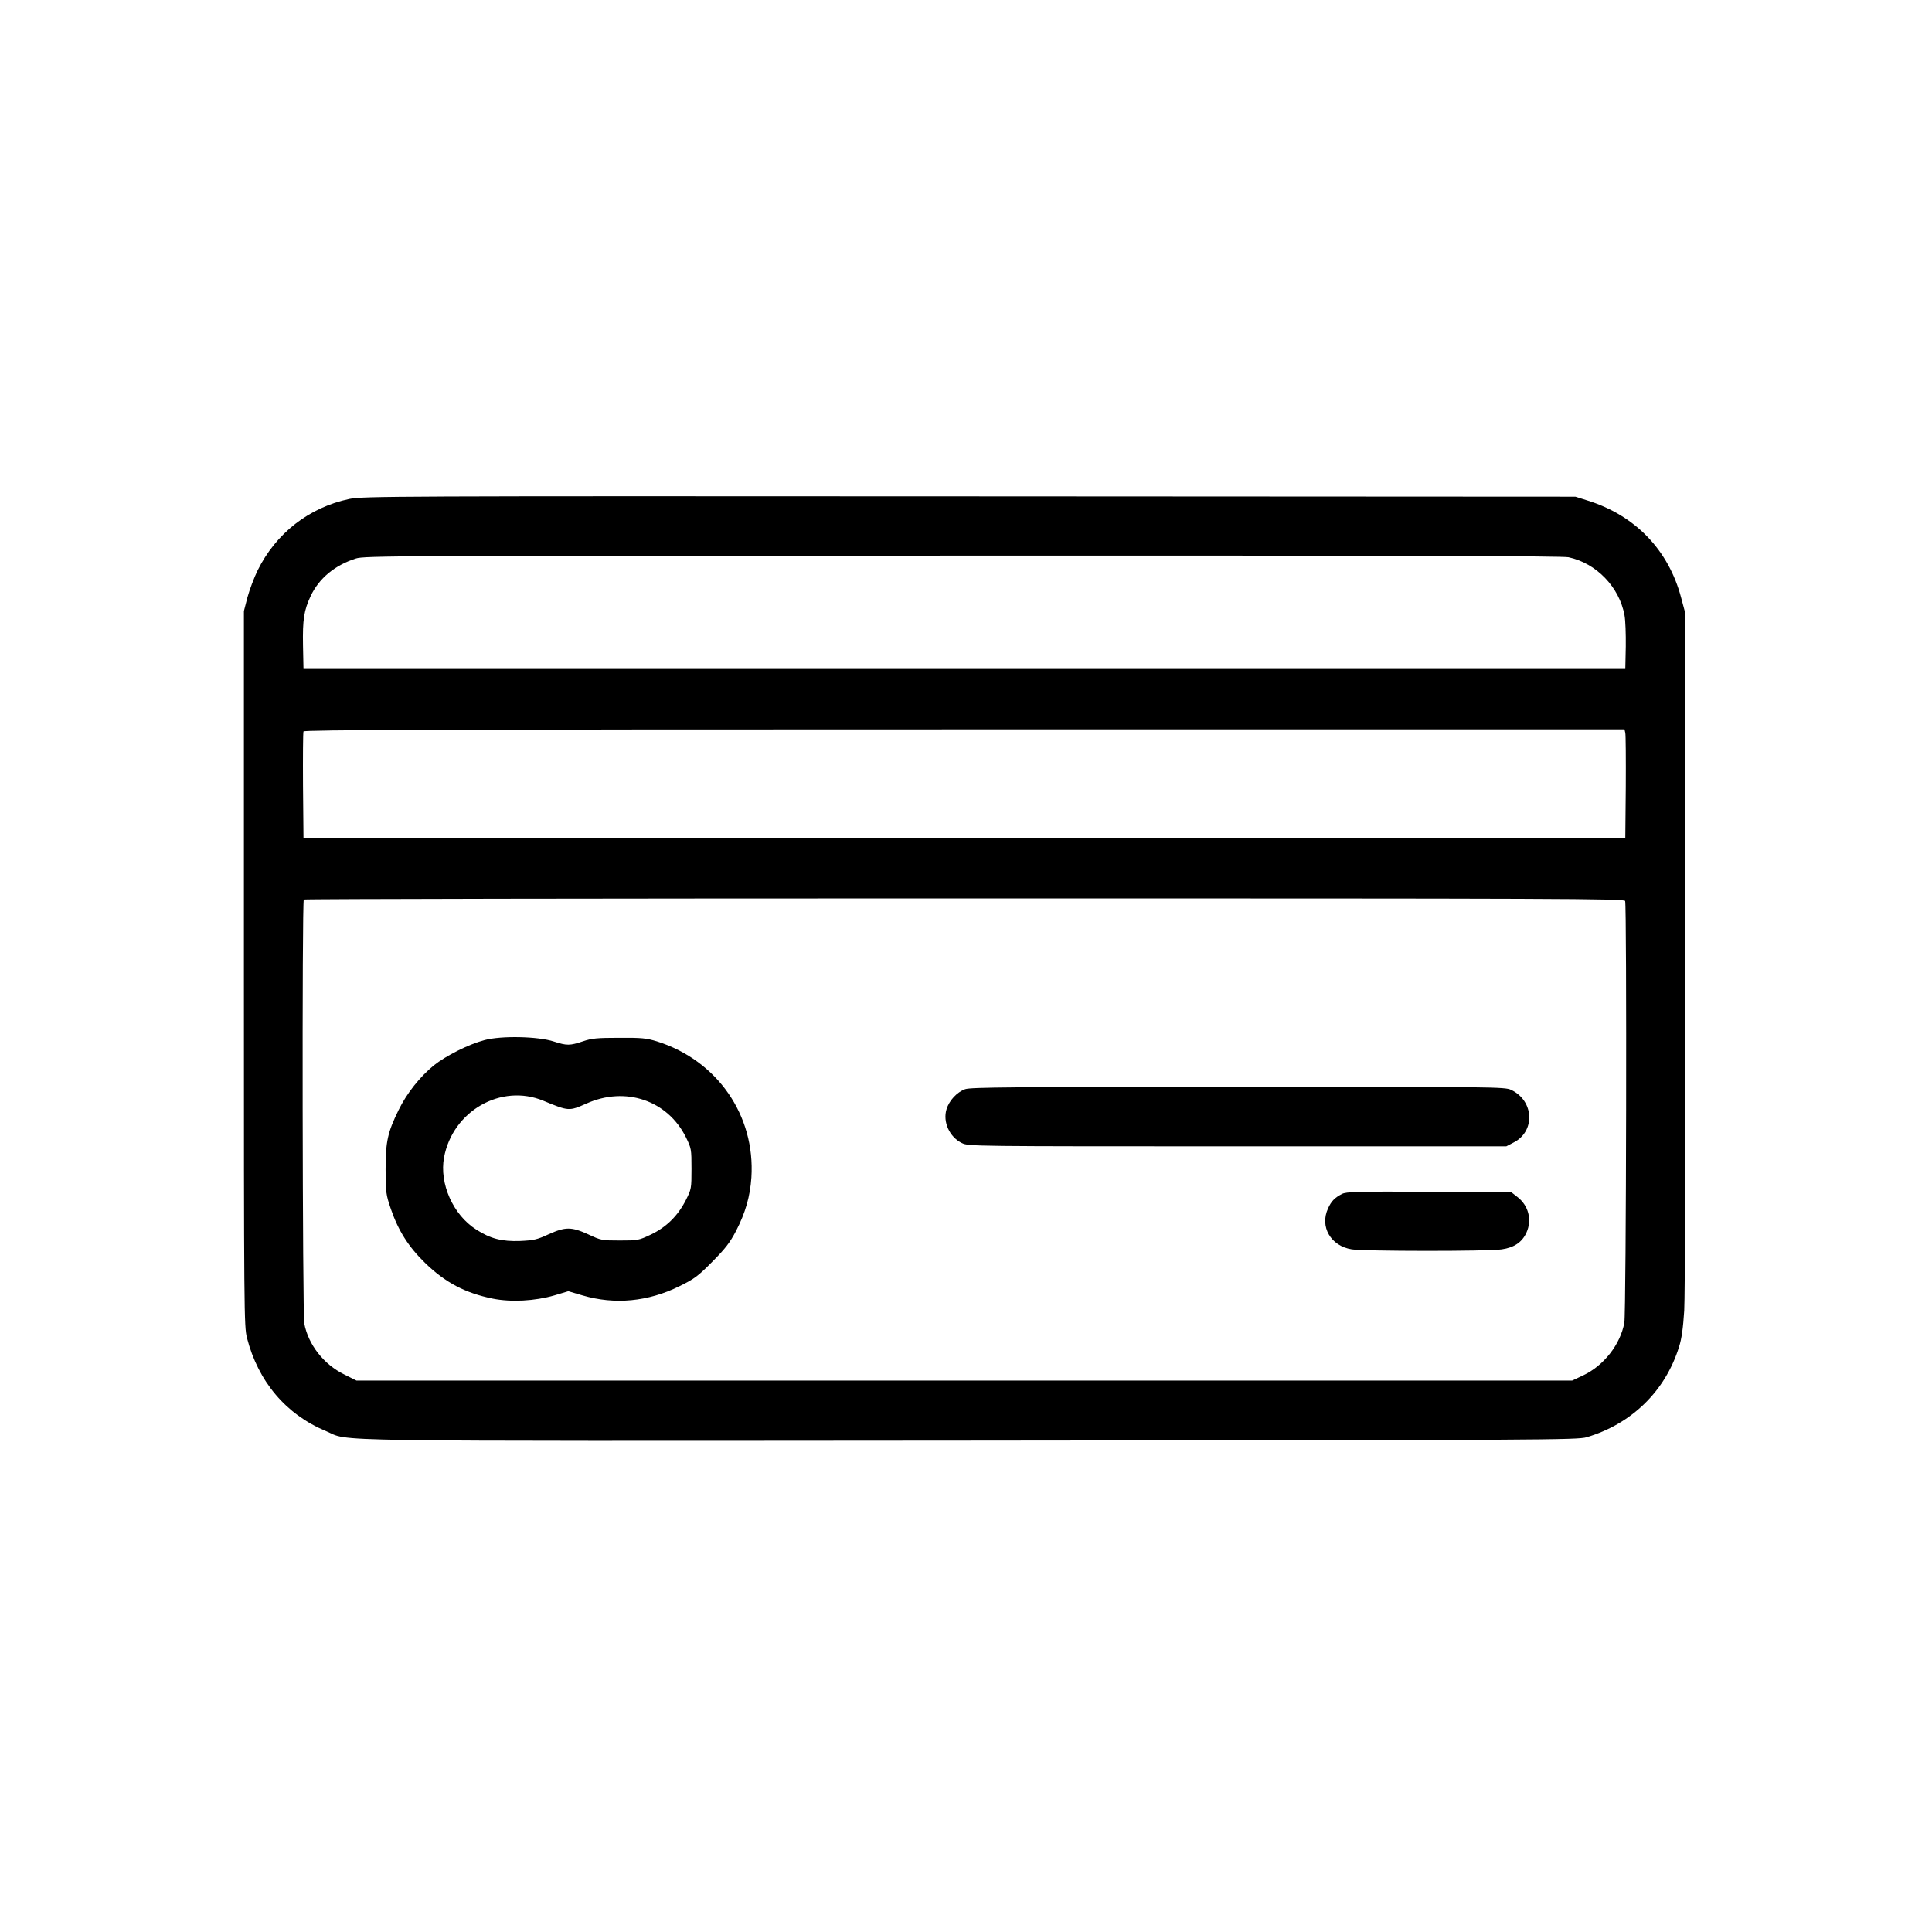<?xml version="1.0" standalone="no"?>
<!DOCTYPE svg PUBLIC "-//W3C//DTD SVG 20010904//EN"
 "http://www.w3.org/TR/2001/REC-SVG-20010904/DTD/svg10.dtd">
<svg version="1.0" xmlns="http://www.w3.org/2000/svg"
 width="1200pt" height="1200pt" viewBox="0 0 1200 1200"
 preserveAspectRatio="xMidYMid meet">

<g transform="translate(0,1200) scale(0.1,-0.1)"
fill="#000000" stroke="none">
<path d="M2170 8901 c-251 -53 -456 -213 -570 -444 -22 -45 -50 -120 -63 -167
l-22 -85 0 -2220 c0 -2154 1 -2222 19 -2295 70 -272 243 -476 491 -579 157
-66 -144 -62 4000 -59 3582 3 3773 4 3830 21 280 83 489 287 574 562 16 49 25
116 32 225 5 93 8 997 6 2250 l-3 2095 -22 82 c-78 297 -286 513 -584 605
l-73 23 -3765 2 c-3590 2 -3769 1 -3850 -16z m7572 -362 c173 -37 316 -185
348 -360 6 -31 9 -119 8 -195 l-3 -139 -4105 0 -4105 0 -3 145 c-3 163 6 219
48 309 52 109 149 190 280 232 52 17 237 18 3767 18 2695 1 3727 -2 3765 -10z
m353 -1091 c3 -13 4 -165 3 -338 l-3 -315 -4105 0 -4105 0 -3 325 c-1 179 0
330 3 337 3 10 820 13 4104 13 l4101 0 5 -22z m-1 -1044 c11 -30 7 -2556 -5
-2620 -25 -135 -127 -266 -256 -327 l-68 -32 -3776 0 -3775 0 -76 38 c-127 62
-223 185 -248 316 -11 60 -15 2623 -3 2634 3 4 1850 7 4104 7 3727 0 4097 -1
4103 -16z"/>
<path d="M3010 5540 c-99 -26 -240 -97 -315 -157 -87 -71 -168 -173 -219 -277
-68 -139 -81 -195 -81 -371 1 -143 2 -154 33 -245 46 -134 110 -235 212 -334
125 -122 249 -187 420 -222 114 -23 263 -15 383 20 l87 26 88 -26 c201 -59
408 -39 602 57 94 46 116 63 205 153 81 82 109 118 147 191 58 112 87 214 95
331 25 386 -212 728 -587 846 -66 20 -94 23 -235 22 -137 0 -169 -3 -225 -22
-81 -27 -99 -27 -180 -1 -97 32 -326 37 -430 9z m365 -377 c157 -65 160 -65
266 -18 243 110 506 21 620 -210 33 -68 34 -72 34 -195 0 -123 -1 -126 -35
-194 -50 -98 -121 -168 -217 -214 -76 -36 -81 -37 -193 -37 -112 0 -117 1
-196 38 -105 48 -142 48 -248 0 -71 -33 -92 -37 -176 -41 -112 -4 -184 14
-272 71 -144 91 -230 286 -200 448 54 289 355 461 617 352z"/>
<path d="M5995 5235 c-51 -18 -100 -71 -116 -125 -24 -79 19 -173 96 -210 41
-20 63 -20 1711 -20 l1670 0 44 23 c138 69 129 261 -15 328 -38 18 -105 19
-1695 18 -1401 0 -1661 -2 -1695 -14z"/>
<path d="M8335 4584 c-45 -23 -66 -45 -86 -89 -53 -114 16 -234 147 -255 75
-12 848 -13 932 0 76 11 126 44 153 104 36 79 13 169 -57 222 l-37 29 -511 3
c-449 2 -515 0 -541 -14z"/>
</g>
</svg>
